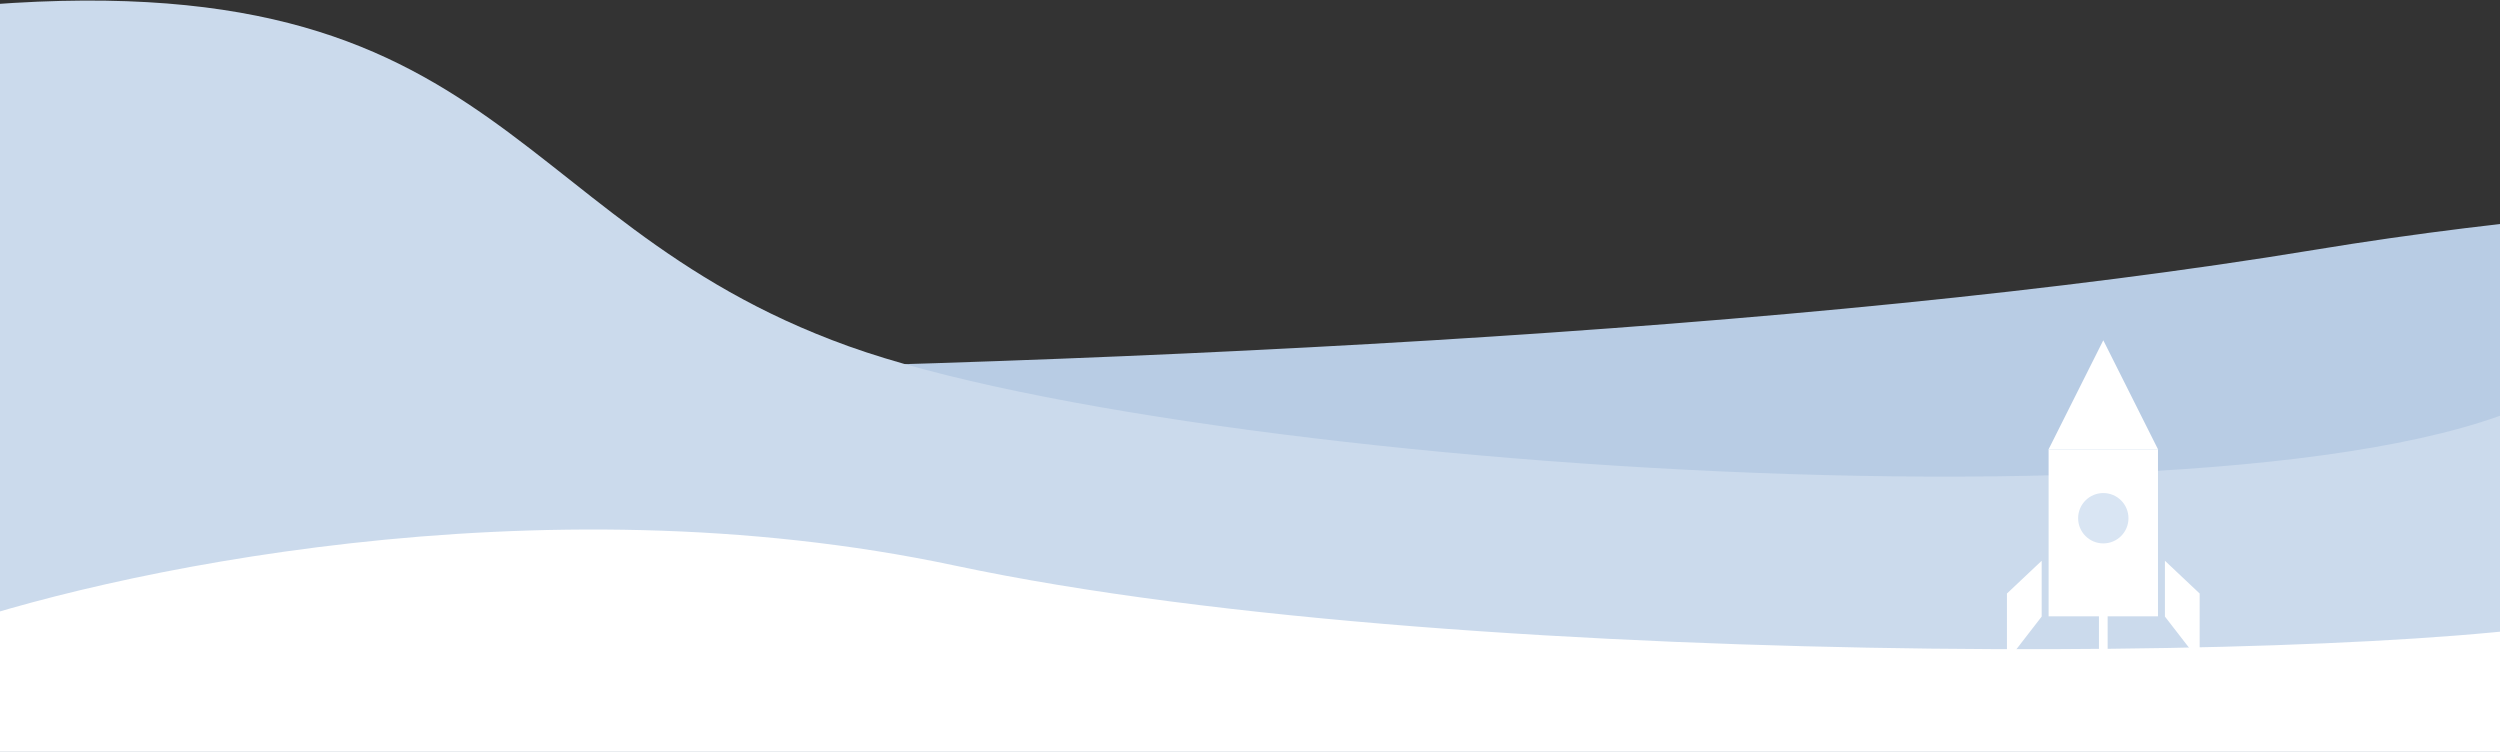 <svg width="1440" height="433" viewBox="0 0 1440 433" fill="none" xmlns="http://www.w3.org/2000/svg">
<rect x="0" y="0" width="1440" height="433" fill="#333333" stroke="none"/>
<path d="M1333.21 143.897C1794.82 67.752 2276.07 150.096 2459 200.787V339L-499.505 324.778C-501.388 306.544 -504.023 252.936 -499.505 184.376C-351.721 224.856 756.189 239.078 1333.21 143.897Z" fill="#B8CCE4"/>
<path d="M488.772 199.429C281.838 125.104 291.158 -34.878 -52.836 7.296L-120.693 422.193L1422.4 630.732C1432.33 576.156 1460.02 415.457 1491.34 209.267C1394.73 318.23 695.707 273.754 488.772 199.429Z" fill="#CBDAEC"/>
<path d="M550.04 325.78C309.334 274.568 58.386 329.95 -37 364.042V457L1505.7 447.434C1506.68 435.171 1508.06 399.116 1505.7 353.005C1428.64 380.23 850.923 389.796 550.04 325.78Z" fill="white"/>
<path d="M1211.5 196L1243.11 259H1179.89L1211.5 196Z" fill="white"/>
<rect x="1180" y="259" width="63" height="96" fill="white"/>
<path d="M1156 341.867L1176 323V355.145L1156 381V341.867Z" fill="white"/>
<path d="M1267 341.867L1247 323V355.145L1267 381V341.867Z" fill="white"/>
<rect x="1209" y="324" width="5" height="56" fill="white"/>
<circle cx="1211.5" cy="298.5" r="14.5" fill="#D9E5F3"/>
</svg>

